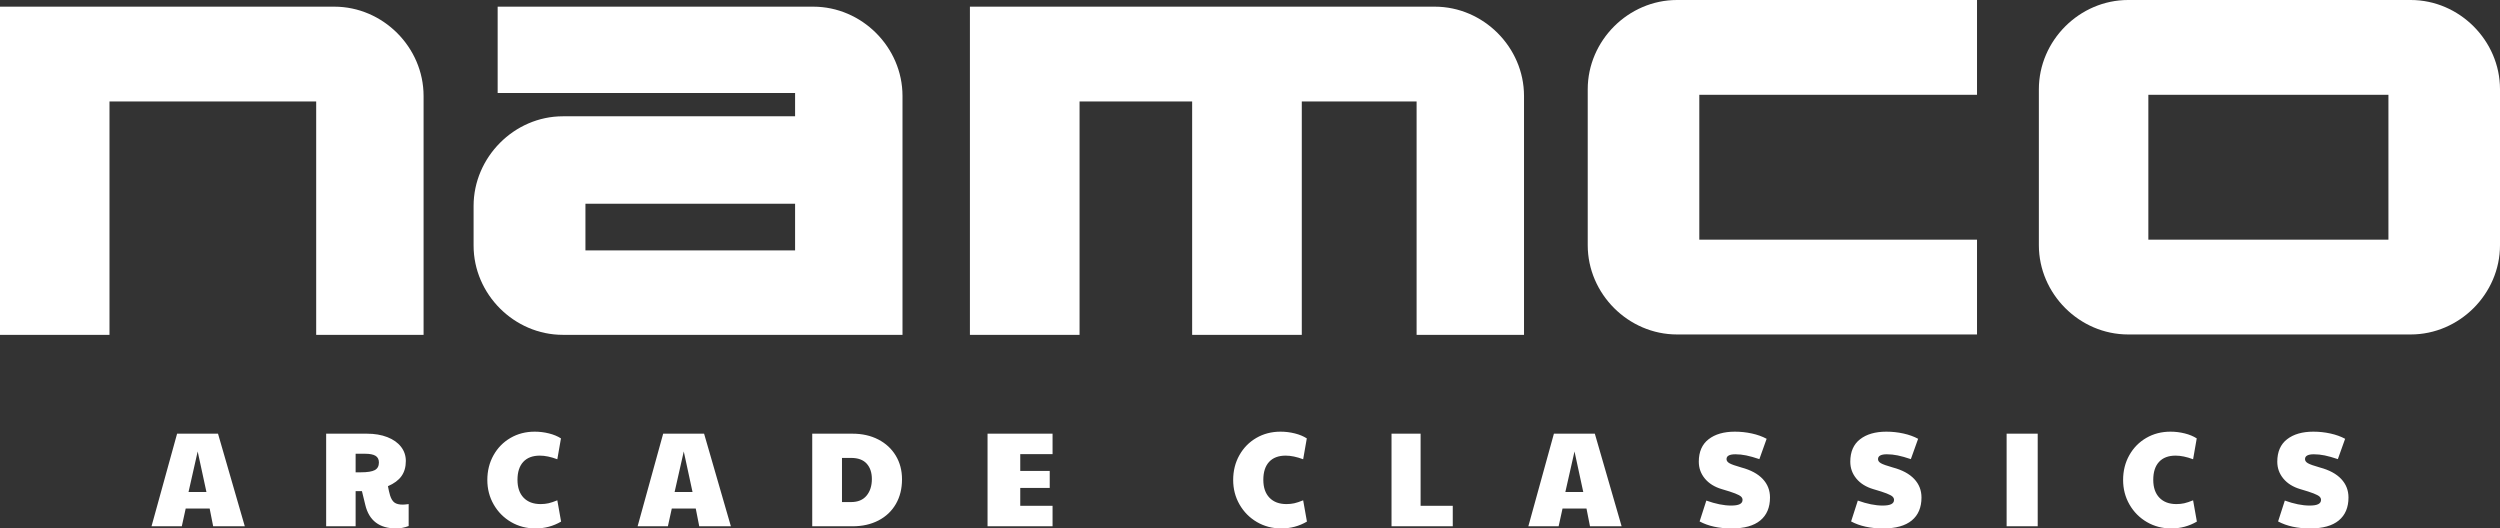 <?xml version="1.0" encoding="UTF-8" standalone="no"?><!-- Generator: Gravit.io --><svg xmlns="http://www.w3.org/2000/svg" xmlns:xlink="http://www.w3.org/1999/xlink" style="isolation:isolate" viewBox="0 0 264 55.804" width="264pt" height="55.804pt"><rect x="0" y="0" width="264" height="55.804" fill="#333333" stroke="none"/><defs><clipPath id="_clipPath_QU1vd5FFCmdKNpBzslpL6k2WA9Xzp254"><rect width="264" height="55.804"/></clipPath></defs><g clip-path="url(#_clipPath_QU1vd5FFCmdKNpBzslpL6k2WA9Xzp254)"><g><path d=" M 224.73 0 C 219.591 0 215.304 4.287 215.304 9.426 L 215.304 25.893 C 215.304 31.032 219.591 35.319 224.73 35.319 L 254.574 35.319 C 259.713 35.319 264 31.032 264 25.893 L 264 9.426 C 264 4.287 259.713 0 254.574 0 L 224.73 0 Z  M 226.866 10.014 L 252.218 10.014 L 252.218 25.306 L 226.866 25.306 L 226.866 10.014 Z " fill="rgb(255,255,255)"/><path d=" M 0 0.704 L 0 35.359 L 11.562 35.359 L 11.562 10.717 L 33.389 10.717 L 33.389 35.359 L 44.73 35.359 L 44.73 10.131 C 44.73 4.992 40.442 0.704 35.303 0.704 L 0 0.704 Z " fill="rgb(255,255,255)"/><path d=" M 52.553 0.704 L 52.553 9.818 L 83.961 9.818 L 83.961 12.281 L 59.437 12.281 C 54.298 12.281 50.011 16.608 50.011 21.747 L 50.011 25.933 C 50.011 31.07 54.298 35.359 59.437 35.359 L 83.961 35.359 L 89.084 35.359 L 95.304 35.359 L 95.304 10.131 C 95.304 4.992 91.017 0.704 85.878 0.704 L 52.553 0.704 Z  M 61.822 21.512 L 83.961 21.512 L 83.961 26.441 L 61.822 26.441 L 61.822 21.512 Z " fill="rgb(255,255,255)"/><path d=" M 102.423 0.704 L 102.423 35.359 L 114.001 35.359 L 114.001 10.717 L 125.891 10.717 L 125.891 35.359 L 137.469 35.359 L 137.469 10.717 L 149.593 10.717 L 149.593 35.359 L 160.936 35.359 L 160.936 10.131 C 160.936 4.992 156.648 0.704 151.51 0.704 L 102.423 0.704 Z " fill="rgb(255,255,255)"/><path d=" M 177.09 0 C 171.951 0 167.664 4.287 167.664 9.426 L 167.664 25.893 C 167.664 31.032 171.951 35.319 177.09 35.319 L 208.773 35.319 L 208.773 25.306 L 179.447 25.306 L 179.447 10.014 L 208.773 10.014 L 208.773 0 L 177.09 0 Z " fill="rgb(255,255,255)"/><path d=" M 135.312 55.804 L 135.312 55.804 Q 133.89 55.804 132.732 55.128 L 132.732 55.128 L 132.732 55.128 Q 131.574 54.453 130.899 53.281 L 130.899 53.281 L 130.899 53.281 Q 130.223 52.108 130.223 50.687 L 130.223 50.687 L 130.223 50.687 Q 130.223 49.237 130.877 48.071 L 130.877 48.071 L 130.877 48.071 Q 131.531 46.906 132.668 46.245 L 132.668 46.245 L 132.668 46.245 Q 133.805 45.584 135.227 45.584 L 135.227 45.584 L 135.227 45.584 Q 135.994 45.584 136.733 45.769 L 136.733 45.769 L 136.733 45.769 Q 137.472 45.954 137.998 46.295 L 137.998 46.295 L 137.614 48.498 L 137.614 48.498 Q 136.591 48.114 135.767 48.114 L 135.767 48.114 L 135.767 48.114 Q 134.63 48.114 134.018 48.775 L 134.018 48.775 L 134.018 48.775 Q 133.407 49.436 133.407 50.672 L 133.407 50.672 L 133.407 50.672 Q 133.407 51.881 134.054 52.556 L 134.054 52.556 L 134.054 52.556 Q 134.701 53.231 135.852 53.231 L 135.852 53.231 L 135.852 53.231 Q 136.293 53.231 136.676 53.146 L 136.676 53.146 L 136.676 53.146 Q 137.06 53.06 137.614 52.833 L 137.614 52.833 L 138.012 55.079 L 138.012 55.079 Q 136.776 55.804 135.312 55.804 L 135.312 55.804 Z  M 146.945 55.576 L 146.945 45.797 L 150.015 45.797 L 150.015 53.416 L 153.412 53.416 L 153.412 55.576 L 146.945 55.576 Z  M 161.393 55.576 L 164.093 45.797 L 168.414 45.797 L 171.243 55.576 L 167.902 55.576 L 167.533 53.7 L 165.003 53.7 L 164.591 55.576 L 161.393 55.576 Z  M 165.301 51.952 L 167.192 51.952 L 166.268 47.673 L 165.301 51.952 Z  M 182.862 55.804 L 182.862 55.804 Q 180.857 55.804 179.479 55.064 L 179.479 55.064 L 180.189 52.861 L 180.189 52.861 Q 181.653 53.387 182.805 53.387 L 182.805 53.387 L 182.805 53.387 Q 183.43 53.387 183.721 53.238 L 183.721 53.238 L 183.721 53.238 Q 184.013 53.089 184.013 52.79 L 184.013 52.79 L 184.013 52.79 Q 184.013 52.591 183.857 52.442 L 183.857 52.442 L 183.857 52.442 Q 183.7 52.293 183.231 52.108 L 183.231 52.108 L 183.231 52.108 Q 182.762 51.923 181.824 51.653 L 181.824 51.653 L 181.824 51.653 Q 180.673 51.312 180.033 50.537 L 180.033 50.537 L 180.033 50.537 Q 179.393 49.763 179.393 48.754 L 179.393 48.754 L 179.393 48.754 Q 179.393 47.19 180.424 46.387 L 180.424 46.387 L 180.424 46.387 Q 181.454 45.584 183.203 45.584 L 183.203 45.584 L 183.203 45.584 Q 184.112 45.584 184.994 45.776 L 184.994 45.776 L 184.994 45.776 Q 185.875 45.968 186.557 46.337 L 186.557 46.337 L 185.79 48.484 L 185.79 48.484 Q 184.994 48.214 184.404 48.093 L 184.404 48.093 L 184.404 48.093 Q 183.814 47.972 183.26 47.972 L 183.26 47.972 L 183.26 47.972 Q 182.321 47.972 182.321 48.484 L 182.321 48.484 L 182.321 48.484 Q 182.321 48.739 182.627 48.917 L 182.627 48.917 L 182.627 48.917 Q 182.933 49.095 183.885 49.365 L 183.885 49.365 L 183.885 49.365 Q 185.377 49.763 186.145 50.58 L 186.145 50.58 L 186.145 50.58 Q 186.912 51.397 186.912 52.534 L 186.912 52.534 L 186.912 52.534 Q 186.912 54.112 185.889 54.958 L 185.889 54.958 L 185.889 54.958 Q 184.866 55.804 182.862 55.804 L 182.862 55.804 Z  M 198.858 55.804 L 198.858 55.804 Q 196.854 55.804 195.476 55.064 L 195.476 55.064 L 196.186 52.861 L 196.186 52.861 Q 197.65 53.387 198.801 53.387 L 198.801 53.387 L 198.801 53.387 Q 199.427 53.387 199.718 53.238 L 199.718 53.238 L 199.718 53.238 Q 200.01 53.089 200.01 52.79 L 200.01 52.79 L 200.01 52.79 Q 200.01 52.591 199.853 52.442 L 199.853 52.442 L 199.853 52.442 Q 199.697 52.293 199.228 52.108 L 199.228 52.108 L 199.228 52.108 Q 198.759 51.923 197.821 51.653 L 197.821 51.653 L 197.821 51.653 Q 196.669 51.312 196.03 50.537 L 196.03 50.537 L 196.03 50.537 Q 195.39 49.763 195.39 48.754 L 195.39 48.754 L 195.39 48.754 Q 195.39 47.19 196.421 46.387 L 196.421 46.387 L 196.421 46.387 Q 197.451 45.584 199.199 45.584 L 199.199 45.584 L 199.199 45.584 Q 200.109 45.584 200.99 45.776 L 200.99 45.776 L 200.99 45.776 Q 201.872 45.968 202.554 46.337 L 202.554 46.337 L 201.786 48.484 L 201.786 48.484 Q 200.99 48.214 200.401 48.093 L 200.401 48.093 L 200.401 48.093 Q 199.811 47.972 199.256 47.972 L 199.256 47.972 L 199.256 47.972 Q 198.318 47.972 198.318 48.484 L 198.318 48.484 L 198.318 48.484 Q 198.318 48.739 198.624 48.917 L 198.624 48.917 L 198.624 48.917 Q 198.929 49.095 199.882 49.365 L 199.882 49.365 L 199.882 49.365 Q 201.374 49.763 202.142 50.58 L 202.142 50.58 L 202.142 50.58 Q 202.909 51.397 202.909 52.534 L 202.909 52.534 L 202.909 52.534 Q 202.909 54.112 201.886 54.958 L 201.886 54.958 L 201.886 54.958 Q 200.862 55.804 198.858 55.804 L 198.858 55.804 Z  M 211.899 55.576 L 211.899 45.797 L 215.182 45.797 L 215.182 55.576 L 211.899 55.576 Z  M 229.288 55.804 L 229.288 55.804 Q 227.867 55.804 226.709 55.128 L 226.709 55.128 L 226.709 55.128 Q 225.55 54.453 224.875 53.281 L 224.875 53.281 L 224.875 53.281 Q 224.2 52.108 224.2 50.687 L 224.2 50.687 L 224.2 50.687 Q 224.2 49.237 224.854 48.071 L 224.854 48.071 L 224.854 48.071 Q 225.508 46.906 226.645 46.245 L 226.645 46.245 L 226.645 46.245 Q 227.782 45.584 229.203 45.584 L 229.203 45.584 L 229.203 45.584 Q 229.971 45.584 230.71 45.769 L 230.71 45.769 L 230.71 45.769 Q 231.449 45.954 231.975 46.295 L 231.975 46.295 L 231.591 48.498 L 231.591 48.498 Q 230.568 48.114 229.743 48.114 L 229.743 48.114 L 229.743 48.114 Q 228.606 48.114 227.995 48.775 L 227.995 48.775 L 227.995 48.775 Q 227.384 49.436 227.384 50.672 L 227.384 50.672 L 227.384 50.672 Q 227.384 51.881 228.031 52.556 L 228.031 52.556 L 228.031 52.556 Q 228.677 53.231 229.829 53.231 L 229.829 53.231 L 229.829 53.231 Q 230.269 53.231 230.653 53.146 L 230.653 53.146 L 230.653 53.146 Q 231.037 53.06 231.591 52.833 L 231.591 52.833 L 231.989 55.079 L 231.989 55.079 Q 230.752 55.804 229.288 55.804 L 229.288 55.804 Z  M 243.949 55.804 L 243.949 55.804 Q 241.945 55.804 240.566 55.064 L 240.566 55.064 L 241.277 52.861 L 241.277 52.861 Q 242.741 53.387 243.892 53.387 L 243.892 53.387 L 243.892 53.387 Q 244.518 53.387 244.809 53.238 L 244.809 53.238 L 244.809 53.238 Q 245.1 53.089 245.1 52.79 L 245.1 52.79 L 245.1 52.79 Q 245.1 52.591 244.944 52.442 L 244.944 52.442 L 244.944 52.442 Q 244.788 52.293 244.319 52.108 L 244.319 52.108 L 244.319 52.108 Q 243.85 51.923 242.912 51.653 L 242.912 51.653 L 242.912 51.653 Q 241.76 51.312 241.121 50.537 L 241.121 50.537 L 241.121 50.537 Q 240.481 49.763 240.481 48.754 L 240.481 48.754 L 240.481 48.754 Q 240.481 47.19 241.512 46.387 L 241.512 46.387 L 241.512 46.387 Q 242.542 45.584 244.29 45.584 L 244.29 45.584 L 244.29 45.584 Q 245.2 45.584 246.081 45.776 L 246.081 45.776 L 246.081 45.776 Q 246.962 45.968 247.645 46.337 L 247.645 46.337 L 246.877 48.484 L 246.877 48.484 Q 246.081 48.214 245.491 48.093 L 245.491 48.093 L 245.491 48.093 Q 244.901 47.972 244.347 47.972 L 244.347 47.972 L 244.347 47.972 Q 243.409 47.972 243.409 48.484 L 243.409 48.484 L 243.409 48.484 Q 243.409 48.739 243.715 48.917 L 243.715 48.917 L 243.715 48.917 Q 244.02 49.095 244.973 49.365 L 244.973 49.365 L 244.973 49.365 Q 246.465 49.763 247.232 50.58 L 247.232 50.58 L 247.232 50.58 Q 248 51.397 248 52.534 L 248 52.534 L 248 52.534 Q 248 54.112 246.977 54.958 L 246.977 54.958 L 246.977 54.958 Q 245.953 55.804 243.949 55.804 L 243.949 55.804 Z  M 16 55.576 L 18.701 45.797 L 23.022 45.797 L 25.85 55.576 L 22.51 55.576 L 22.14 53.7 L 19.61 53.7 L 19.198 55.576 L 16 55.576 Z  M 19.909 51.952 L 21.799 51.952 L 20.875 47.673 L 19.909 51.952 Z  M 41.847 55.804 L 41.847 55.804 Q 39.175 55.804 38.578 53.33 L 38.578 53.33 L 38.222 51.866 L 37.554 51.866 L 37.554 55.576 L 34.442 55.576 L 34.442 45.797 L 38.748 45.797 L 38.748 45.797 Q 39.971 45.797 40.902 46.16 L 40.902 46.16 L 40.902 46.16 Q 41.833 46.522 42.344 47.176 L 42.344 47.176 L 42.344 47.176 Q 42.856 47.83 42.856 48.683 L 42.856 48.683 L 42.856 48.683 Q 42.856 49.635 42.394 50.282 L 42.394 50.282 L 42.394 50.282 Q 41.932 50.928 40.966 51.34 L 40.966 51.34 L 40.966 51.34 Q 41.065 51.881 41.193 52.321 L 41.193 52.321 L 41.193 52.321 Q 41.364 52.861 41.662 53.075 L 41.662 53.075 L 41.662 53.075 Q 41.961 53.288 42.529 53.288 L 42.529 53.288 L 42.529 53.288 Q 42.728 53.288 43.155 53.231 L 43.155 53.231 L 43.155 55.548 L 43.155 55.548 Q 42.486 55.804 41.847 55.804 L 41.847 55.804 Z  M 37.554 49.876 L 38.095 49.876 L 38.095 49.876 Q 39.146 49.876 39.58 49.642 L 39.58 49.642 L 39.58 49.642 Q 40.013 49.407 40.013 48.839 L 40.013 48.839 L 40.013 48.839 Q 40.013 48.356 39.658 48.135 L 39.658 48.135 L 39.658 48.135 Q 39.303 47.915 38.535 47.915 L 38.535 47.915 L 37.554 47.915 L 37.554 49.876 Z  M 56.55 55.804 L 56.55 55.804 Q 55.129 55.804 53.97 55.128 L 53.97 55.128 L 53.97 55.128 Q 52.812 54.453 52.137 53.281 L 52.137 53.281 L 52.137 53.281 Q 51.462 52.108 51.462 50.687 L 51.462 50.687 L 51.462 50.687 Q 51.462 49.237 52.116 48.071 L 52.116 48.071 L 52.116 48.071 Q 52.769 46.906 53.907 46.245 L 53.907 46.245 L 53.907 46.245 Q 55.044 45.584 56.465 45.584 L 56.465 45.584 L 56.465 45.584 Q 57.232 45.584 57.972 45.769 L 57.972 45.769 L 57.972 45.769 Q 58.711 45.954 59.237 46.295 L 59.237 46.295 L 58.853 48.498 L 58.853 48.498 Q 57.829 48.114 57.005 48.114 L 57.005 48.114 L 57.005 48.114 Q 55.868 48.114 55.257 48.775 L 55.257 48.775 L 55.257 48.775 Q 54.646 49.436 54.646 50.672 L 54.646 50.672 L 54.646 50.672 Q 54.646 51.881 55.292 52.556 L 55.292 52.556 L 55.292 52.556 Q 55.939 53.231 57.09 53.231 L 57.09 53.231 L 57.09 53.231 Q 57.531 53.231 57.915 53.146 L 57.915 53.146 L 57.915 53.146 Q 58.299 53.06 58.853 52.833 L 58.853 52.833 L 59.251 55.079 L 59.251 55.079 Q 58.014 55.804 56.55 55.804 L 56.55 55.804 Z  M 67.331 55.576 L 70.031 45.797 L 74.352 45.797 L 77.181 55.576 L 73.84 55.576 L 73.471 53.7 L 70.941 53.7 L 70.529 55.576 L 67.331 55.576 Z  M 71.239 51.952 L 73.13 51.952 L 72.206 47.673 L 71.239 51.952 Z  M 85.772 55.576 L 85.772 45.797 L 90.022 45.797 L 90.022 45.797 Q 91.557 45.797 92.744 46.408 L 92.744 46.408 L 92.744 46.408 Q 93.931 47.02 94.592 48.114 L 94.592 48.114 L 94.592 48.114 Q 95.253 49.208 95.253 50.616 L 95.253 50.616 L 95.253 50.616 Q 95.253 52.094 94.606 53.217 L 94.606 53.217 L 94.606 53.217 Q 93.959 54.34 92.772 54.958 L 92.772 54.958 L 92.772 54.958 Q 91.586 55.576 90.022 55.576 L 90.022 55.576 L 85.772 55.576 Z  M 88.913 53.018 L 89.88 53.018 L 89.88 53.018 Q 90.946 53.018 91.507 52.343 L 91.507 52.343 L 91.507 52.343 Q 92.069 51.667 92.069 50.587 L 92.069 50.587 L 92.069 50.587 Q 92.069 49.564 91.522 48.96 L 91.522 48.96 L 91.522 48.96 Q 90.974 48.356 89.88 48.356 L 89.88 48.356 L 88.913 48.356 L 88.913 53.018 Z  M 104.285 55.576 L 104.285 45.797 L 111.15 45.797 L 111.15 47.958 L 107.739 47.958 L 107.739 49.734 L 110.851 49.734 L 110.851 51.525 L 107.739 51.525 L 107.739 53.416 L 111.15 53.416 L 111.15 55.576 L 104.285 55.576 Z " fill="rgb(255,255,255)"/></g></g></svg>